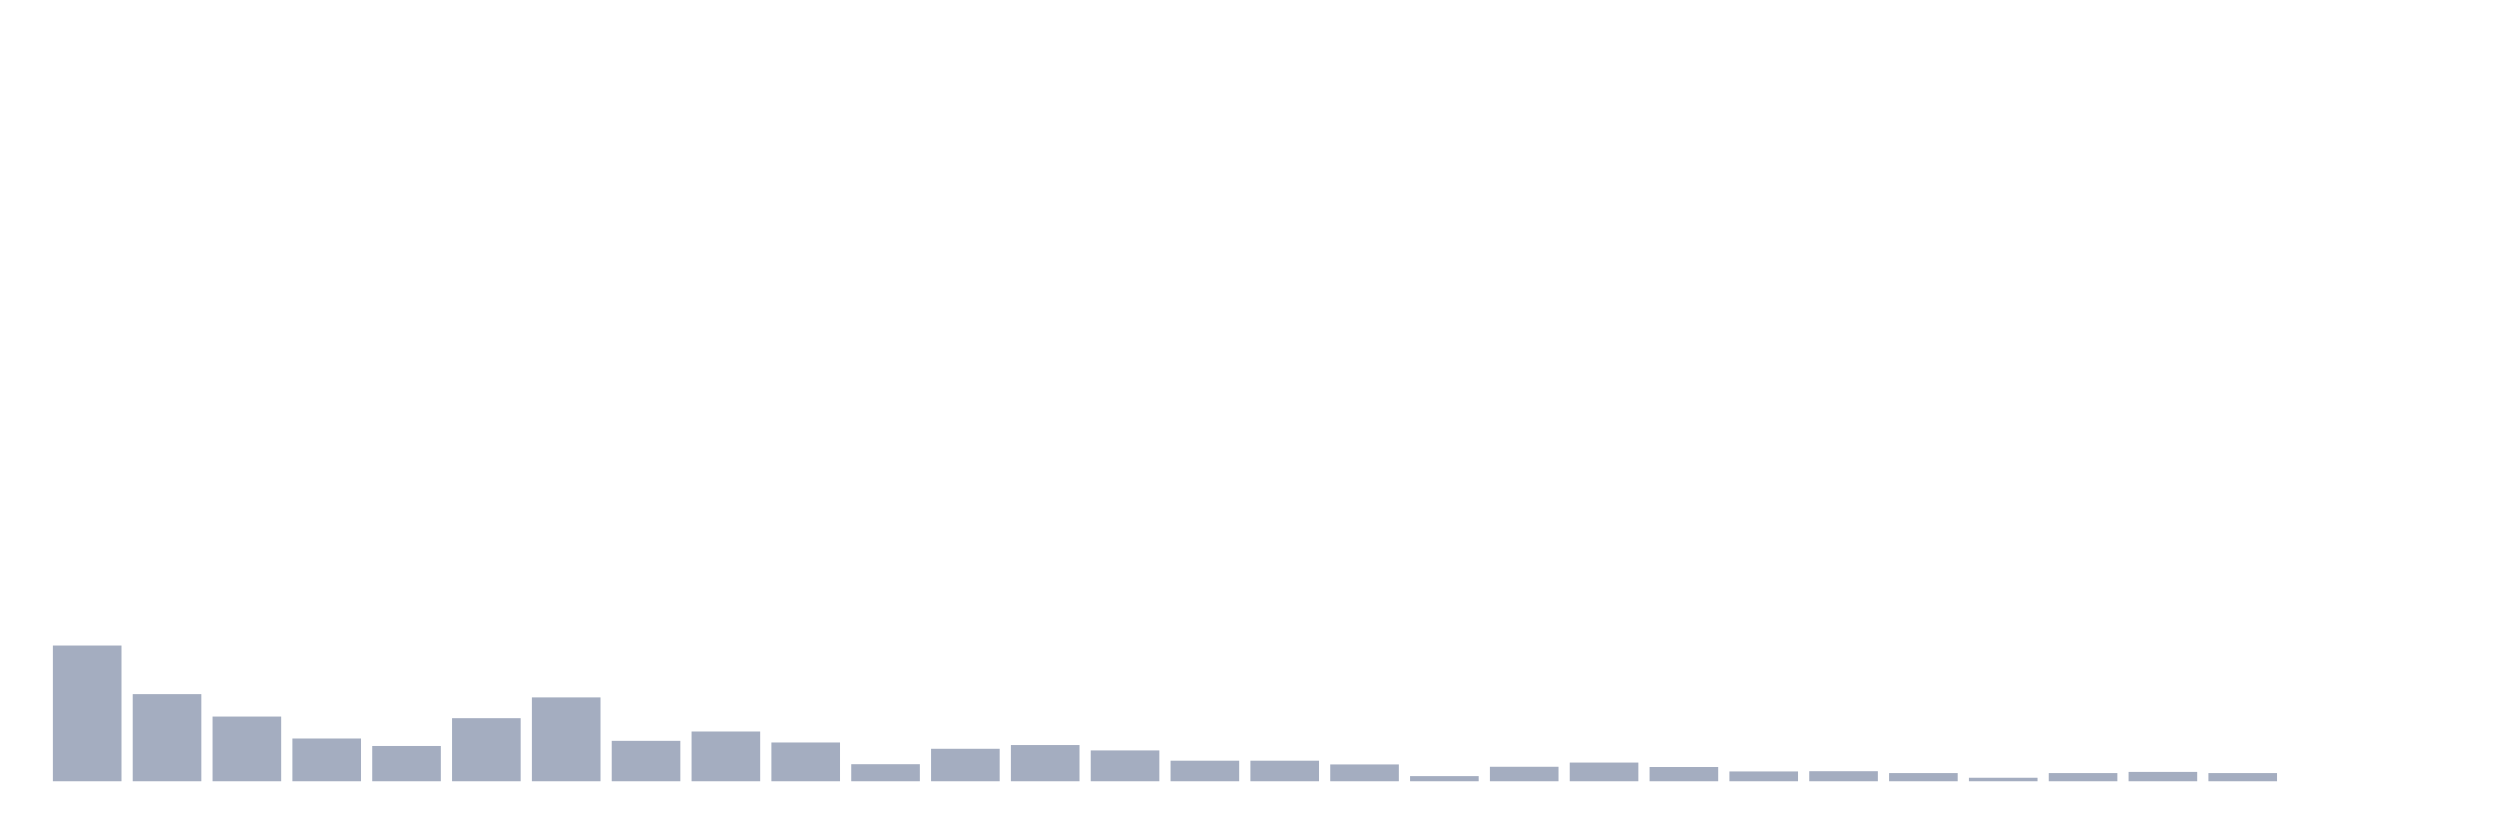 <svg xmlns="http://www.w3.org/2000/svg" viewBox="0 0 480 160"><g transform="translate(10,10)"><rect class="bar" x="0.153" width="13.175" y="113.942" height="26.058" fill="rgb(164,173,192)"></rect><rect class="bar" x="15.482" width="13.175" y="123.271" height="16.729" fill="rgb(164,173,192)"></rect><rect class="bar" x="30.81" width="13.175" y="127.577" height="12.423" fill="rgb(164,173,192)"></rect><rect class="bar" x="46.138" width="13.175" y="131.792" height="8.208" fill="rgb(164,173,192)"></rect><rect class="bar" x="61.466" width="13.175" y="133.228" height="6.772" fill="rgb(164,173,192)"></rect><rect class="bar" x="76.794" width="13.175" y="127.89" height="12.11" fill="rgb(164,173,192)"></rect><rect class="bar" x="92.123" width="13.175" y="123.899" height="16.101" fill="rgb(164,173,192)"></rect><rect class="bar" x="107.451" width="13.175" y="132.241" height="7.759" fill="rgb(164,173,192)"></rect><rect class="bar" x="122.779" width="13.175" y="130.447" height="9.553" fill="rgb(164,173,192)"></rect><rect class="bar" x="138.107" width="13.175" y="132.555" height="7.445" fill="rgb(164,173,192)"></rect><rect class="bar" x="153.436" width="13.175" y="136.726" height="3.274" fill="rgb(164,173,192)"></rect><rect class="bar" x="168.764" width="13.175" y="133.766" height="6.234" fill="rgb(164,173,192)"></rect><rect class="bar" x="184.092" width="13.175" y="133.048" height="6.952" fill="rgb(164,173,192)"></rect><rect class="bar" x="199.42" width="13.175" y="134.08" height="5.92" fill="rgb(164,173,192)"></rect><rect class="bar" x="214.748" width="13.175" y="136.053" height="3.947" fill="rgb(164,173,192)"></rect><rect class="bar" x="230.077" width="13.175" y="136.053" height="3.947" fill="rgb(164,173,192)"></rect><rect class="bar" x="245.405" width="13.175" y="136.771" height="3.229" fill="rgb(164,173,192)"></rect><rect class="bar" x="260.733" width="13.175" y="139.013" height="0.987" fill="rgb(164,173,192)"></rect><rect class="bar" x="276.061" width="13.175" y="137.219" height="2.781" fill="rgb(164,173,192)"></rect><rect class="bar" x="291.39" width="13.175" y="136.412" height="3.588" fill="rgb(164,173,192)"></rect><rect class="bar" x="306.718" width="13.175" y="137.264" height="2.736" fill="rgb(164,173,192)"></rect><rect class="bar" x="322.046" width="13.175" y="138.116" height="1.884" fill="rgb(164,173,192)"></rect><rect class="bar" x="337.374" width="13.175" y="138.071" height="1.929" fill="rgb(164,173,192)"></rect><rect class="bar" x="352.702" width="13.175" y="138.43" height="1.57" fill="rgb(164,173,192)"></rect><rect class="bar" x="368.031" width="13.175" y="139.327" height="0.673" fill="rgb(164,173,192)"></rect><rect class="bar" x="383.359" width="13.175" y="138.43" height="1.57" fill="rgb(164,173,192)"></rect><rect class="bar" x="398.687" width="13.175" y="138.206" height="1.794" fill="rgb(164,173,192)"></rect><rect class="bar" x="414.015" width="13.175" y="138.43" height="1.57" fill="rgb(164,173,192)"></rect><rect class="bar" x="429.344" width="13.175" y="140" height="0" fill="rgb(164,173,192)"></rect><rect class="bar" x="444.672" width="13.175" y="140" height="0" fill="rgb(164,173,192)"></rect></g></svg>